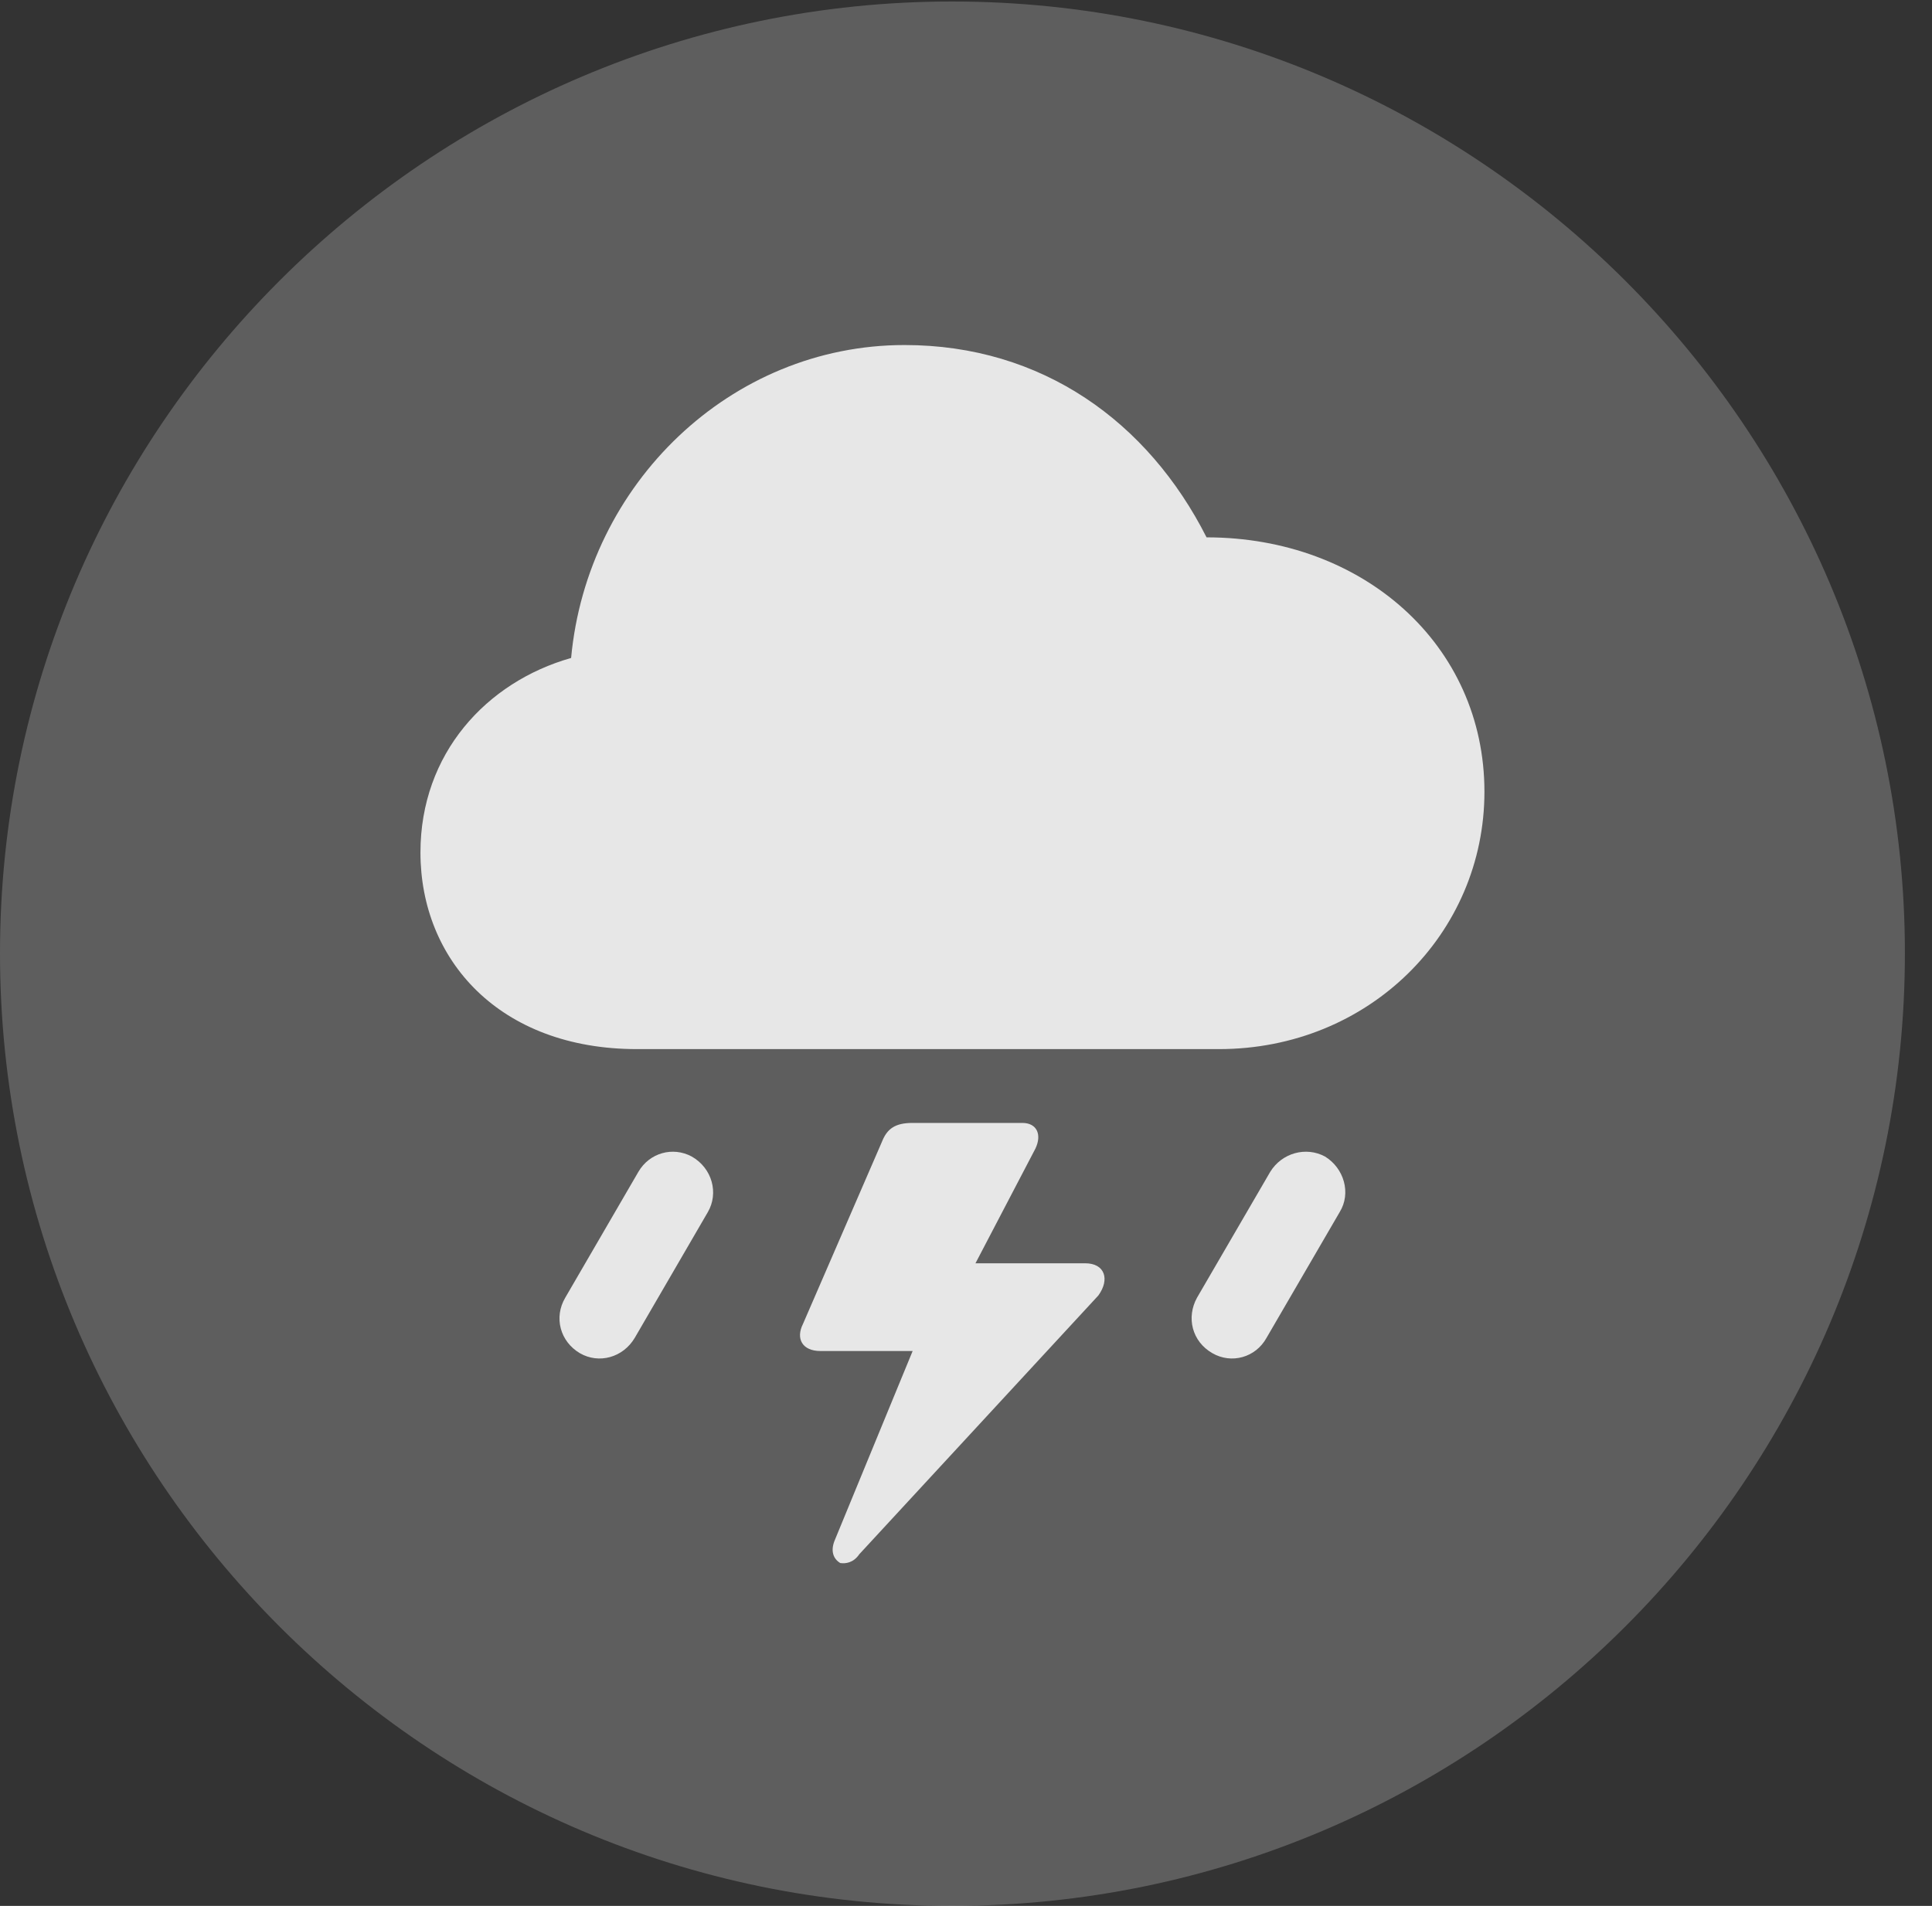<?xml version="1.0" encoding="UTF-8"?>
<!--Generator: Apple Native CoreSVG 341-->
<!DOCTYPE svg
PUBLIC "-//W3C//DTD SVG 1.1//EN"
       "http://www.w3.org/Graphics/SVG/1.1/DTD/svg11.dtd">
<svg version="1.1" xmlns="http://www.w3.org/2000/svg" xmlns:xlink="http://www.w3.org/1999/xlink" viewBox="0 0 25.801 25.459">
 <rect x="0" y="0" width="25.801" height="25.459" fill="#333333" stroke="none"/>
 <g>
  <rect height="25.459" opacity="0" width="25.801" x="0" y="0"/>
  <path d="M12.715 25.459C19.727 25.459 25.439 19.746 25.439 12.734C25.439 5.732 19.727 0.02 12.715 0.02C5.713 0.02 0 5.732 0 12.734C0 19.746 5.713 25.459 12.715 25.459Z" fill="white" fill-opacity="0.212"/>
  <path d="M8.506 14.014C6.67 14.014 5.615 12.822 5.615 11.387C5.615 10.068 6.494 9.111 7.627 8.789C7.842 6.465 9.756 4.609 12.08 4.609C13.916 4.609 15.332 5.635 16.113 7.178C18.203 7.178 19.824 8.613 19.824 10.576C19.824 12.471 18.281 14.014 16.279 14.014ZM10.723 17.686L11.777 15.254C11.846 15.078 11.953 15 12.188 15L13.652 15C13.848 15 13.916 15.156 13.828 15.342L13.027 16.875L14.492 16.875C14.756 16.875 14.824 17.09 14.668 17.305L11.475 20.762C11.396 20.879 11.289 20.889 11.221 20.879C11.123 20.82 11.094 20.713 11.143 20.586L12.188 18.047L10.957 18.047C10.713 18.047 10.625 17.881 10.723 17.686ZM8.477 17.871C8.32 18.135 7.998 18.223 7.744 18.076C7.48 17.92 7.393 17.598 7.549 17.334L8.525 15.654C8.672 15.4 8.984 15.312 9.238 15.449C9.512 15.605 9.6 15.938 9.453 16.191ZM16.914 17.871C16.768 18.135 16.445 18.223 16.191 18.076C15.918 17.92 15.84 17.598 15.986 17.334L16.963 15.654C17.119 15.4 17.441 15.312 17.695 15.449C17.949 15.605 18.047 15.938 17.891 16.191Z" fill="white" fill-opacity="0.85"/>
 </g>
</svg>
